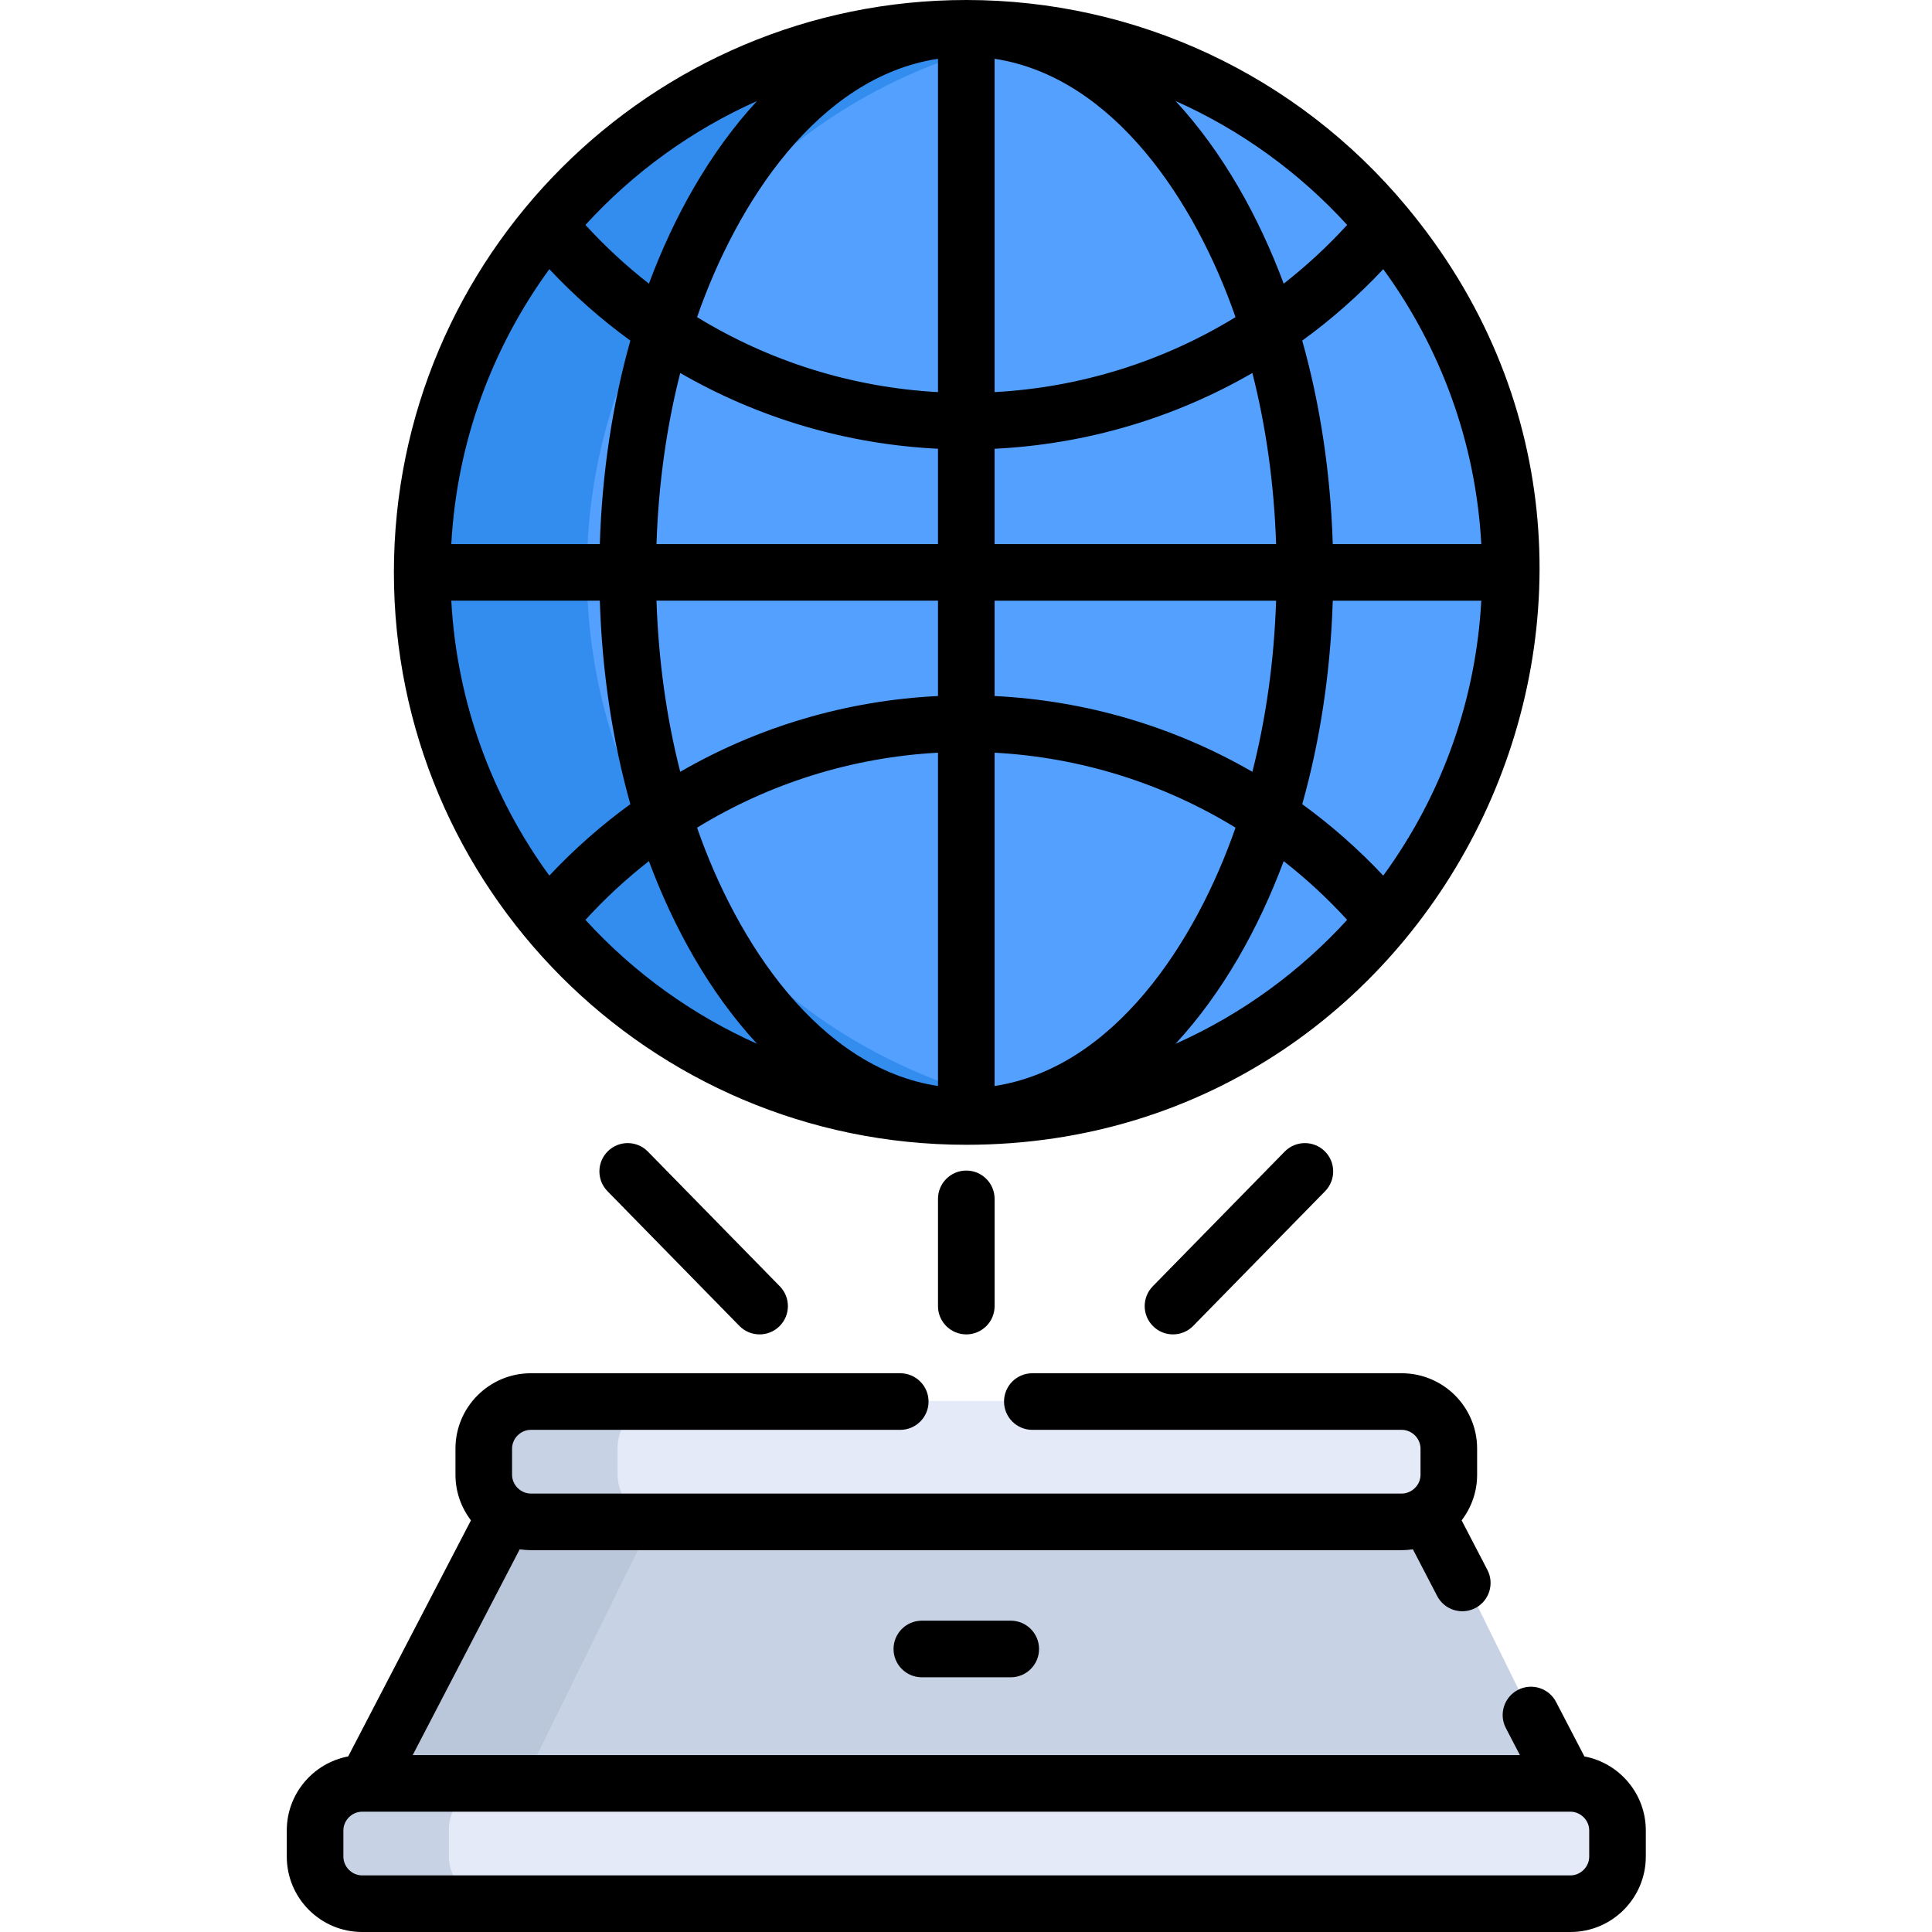 <svg height="512pt" viewBox="-76 0 512 512" width="512pt" xmlns="http://www.w3.org/2000/svg"><path d="m302.555 399.215c-1.922 1.215-4.188 1.93-6.617 1.93h-230.801c-2.43 0-4.695-.715-6.621-1.93l-37.043 75.238h318.125zm0 0" fill="#c7d2e5"/><path d="m65.137 401.145c-2.43 0-4.695-.715-6.621-1.93l-37.043 75.238h40.254l36.094-73.309zm0 0" fill="#bac7db"/><path d="m324.727 151.523c0 79.637-64.555 144.191-144.191 144.191-79.633 0-144.188-64.555-144.188-144.191 0-79.633 64.555-144.188 144.188-144.188 79.637 0 144.191 64.555 144.191 144.188zm0 0" fill="#54a0ff"/><path d="m79.531 151.523c0-72.293 53.207-132.16 122.598-142.578-7.043-1.059-14.254-1.609-21.594-1.609-79.633 0-144.188 64.555-144.188 144.188 0 88.156 78.402 155.703 165.781 142.582-69.391-10.422-122.598-70.285-122.598-142.582zm0 0" fill="#338def"/><path d="m340.641 472.453h-320.207c-6.859 0-12.477 5.613-12.477 12.477v6.93c0 6.859 5.617 12.477 12.477 12.477h320.207c6.863 0 12.477-5.617 12.477-12.477v-6.93c0-6.863-5.613-12.477-12.477-12.477zm0 0" fill="#e4eaf8"/><path d="m42.961 491.859v-6.93c0-6.863 5.613-12.477 12.477-12.477h-35.004c-6.859 0-12.477 5.613-12.477 12.477v6.93c0 6.859 5.613 12.477 12.477 12.477h35.004c-6.863 0-12.477-5.617-12.477-12.477zm0 0" fill="#c7d2e5"/><path d="m308.41 390.668v-6.93c0-6.863-5.613-12.477-12.473-12.477h-230.801c-6.859 0-12.473 5.613-12.473 12.477v6.93c0 6.859 5.613 12.477 12.473 12.477h230.801c6.859 0 12.473-5.613 12.473-12.477zm0 0" fill="#e4eaf8"/><path d="m87.664 390.668v-6.93c0-6.863 5.613-12.477 12.477-12.477h-35.004c-6.859 0-12.473 5.613-12.473 12.477v6.93c0 6.859 5.613 12.477 12.473 12.477h35.004c-6.863 0-12.477-5.613-12.477-12.477zm0 0" fill="#c7d2e5"/><path d="m180.078 303.379c127.605 0 199.035-149.742 116.684-248.613-29.152-35.055-71.867-54.766-116.684-54.766-83.59 0-151.691 67.926-151.691 151.691 0 83.406 67.613 151.688 151.691 151.688zm55.461-26.77c12.547-13.574 22.055-30.699 28.652-48.402 5.984 4.676 11.613 9.871 16.816 15.566-12.34 13.504-27.664 24.906-45.469 32.836zm55.039-44.562c-6.602-7.027-13.793-13.355-21.473-18.934 4.746-16.859 7.508-35.082 8.09-53.922h39.363c-1.387 25.438-9.848 50.723-25.98 72.855zm0-160.715c15.082 20.68 24.508 45.727 25.98 72.859h-39.363c-.582-18.84-3.344-37.062-8.09-53.926 7.68-5.574 14.871-11.906 21.473-18.934zm-9.57-11.727c-5.203 5.699-10.836 10.891-16.816 15.57-6.598-17.707-16.109-34.832-28.656-48.406 17.359 7.734 32.82 18.98 45.473 32.836zm-93.43-44.027c31.574 4.84 53.23 37.906 63.848 68.465-19.133 11.727-41.008 18.629-63.848 19.871zm0 103.348c24.312-1.191 47.66-8.152 68.312-20.078 3.637 14.266 5.773 29.551 6.289 45.344h-74.602zm0 40.266h74.602c-.516 15.793-2.652 31.074-6.289 45.344-20.648-11.93-44-18.891-68.312-20.082zm0 40.277c22.84 1.242 44.715 8.145 63.848 19.871-10.609 30.527-32.266 63.625-63.848 68.461zm-108.43 44.305c5.203-5.695 10.836-10.891 16.816-15.57 6.582 17.664 16.082 34.805 28.652 48.406-16.762-7.473-32.398-18.512-45.469-32.836zm93.43 44.027c-31.543-4.781-53.289-38.074-63.848-68.461 19.133-11.727 41.004-18.629 63.848-19.871zm0-103.348c-24.312 1.191-47.66 8.152-68.312 20.082-3.633-14.27-5.773-29.551-6.289-45.344h74.602zm0-40.262h-74.602c.516-15.793 2.652-31.078 6.289-45.344 20.652 11.926 44 18.887 68.312 20.078zm0-128.613v88.336c-22.844-1.246-44.715-8.148-63.848-19.871 10.504-30.23 32.059-63.645 63.848-68.465zm-47.957 11.191c-12.574 13.602-22.074 30.742-28.656 48.406-5.984-4.68-11.613-9.871-16.816-15.57 12.652-13.855 28.113-25.102 45.473-32.836zm-55.043 44.562c6.602 7.027 13.793 13.359 21.473 18.934-4.746 16.863-7.508 35.082-8.09 53.926h-39.363c1.473-27.133 10.902-52.18 25.98-72.859zm-25.98 87.859h39.363c.582 18.84 3.344 37.059 8.09 53.922-7.68 5.574-14.871 11.906-21.473 18.934-15.152-20.766-24.512-45.848-25.98-72.855zm0 0"/><path d="m19.977 512h320.203c11.016 0 19.977-8.961 19.977-19.977v-6.93c0-9.75-7.023-17.879-16.273-19.621l-7.508-14.434c-1.91-3.676-6.438-5.105-10.113-3.195s-5.105 6.441-3.195 10.113l3.723 7.16h-293.422l28.359-54.531c.672.102 1.984.223 2.953.223h230.797c.969 0 2.266-.117 2.953-.223l6.434 12.371c1.914 3.676 6.441 5.105 10.117 3.195 3.672-1.914 5.105-6.441 3.191-10.117l-6.824-13.125c2.562-3.359 4.105-7.535 4.105-12.078v-6.93c0-11.016-8.961-19.977-19.977-19.977h-97.898c-4.145 0-7.5 3.359-7.5 7.5s3.355 7.5 7.5 7.5h97.898c2.695 0 4.977 2.277 4.977 4.977v6.93c0 2.781-2.387 4.977-4.977 4.977h-230.797c-2.621 0-4.977-2.219-4.977-4.977v-6.93c0-2.699 2.277-4.977 4.977-4.977h97.898c4.141 0 7.5-3.359 7.5-7.5s-3.359-7.5-7.5-7.5h-97.898c-11.016 0-19.977 8.961-19.977 19.977v6.93c0 4.543 1.539 8.719 4.105 12.078l-32.535 62.562c-9.25 1.742-16.273 9.871-16.273 19.617v6.934c0 11.016 8.961 19.977 19.977 19.977zm-4.977-26.906c0-2.699 2.277-4.977 4.977-4.977h320.203c2.699 0 4.977 2.277 4.977 4.977v6.93c0 2.699-2.277 4.977-4.977 4.977h-320.203c-2.699 0-4.977-2.277-4.977-4.977zm0 0"/><path d="m180.078 310.211c-4.145 0-7.5 3.359-7.5 7.5v28.418c0 4.141 3.355 7.5 7.5 7.5s7.5-3.359 7.5-7.5v-28.418c0-4.141-3.359-7.5-7.5-7.5zm0 0"/><path d="m85.098 305.078c-2.957 2.898-3.008 7.645-.109 10.605l34.953 35.695c2.898 2.957 7.648 3.008 10.605.109 2.961-2.898 3.012-7.645.113-10.605l-34.957-35.695c-2.895-2.961-7.645-3.012-10.605-.109zm0 0"/><path d="m264.449 305.188-34.953 35.691c-2.898 2.961-2.848 7.711.113 10.609 2.957 2.898 7.707 2.848 10.605-.113l34.953-35.691c2.898-2.961 2.848-7.711-.109-10.609-2.961-2.898-7.711-2.848-10.609.113zm0 0"/><path d="m168.297 429.496c-4.145 0-7.5 3.359-7.5 7.504 0 4.141 3.355 7.5 7.5 7.5h23.562c4.145 0 7.5-3.359 7.5-7.5 0-4.145-3.355-7.504-7.5-7.504zm0 0"/></svg>